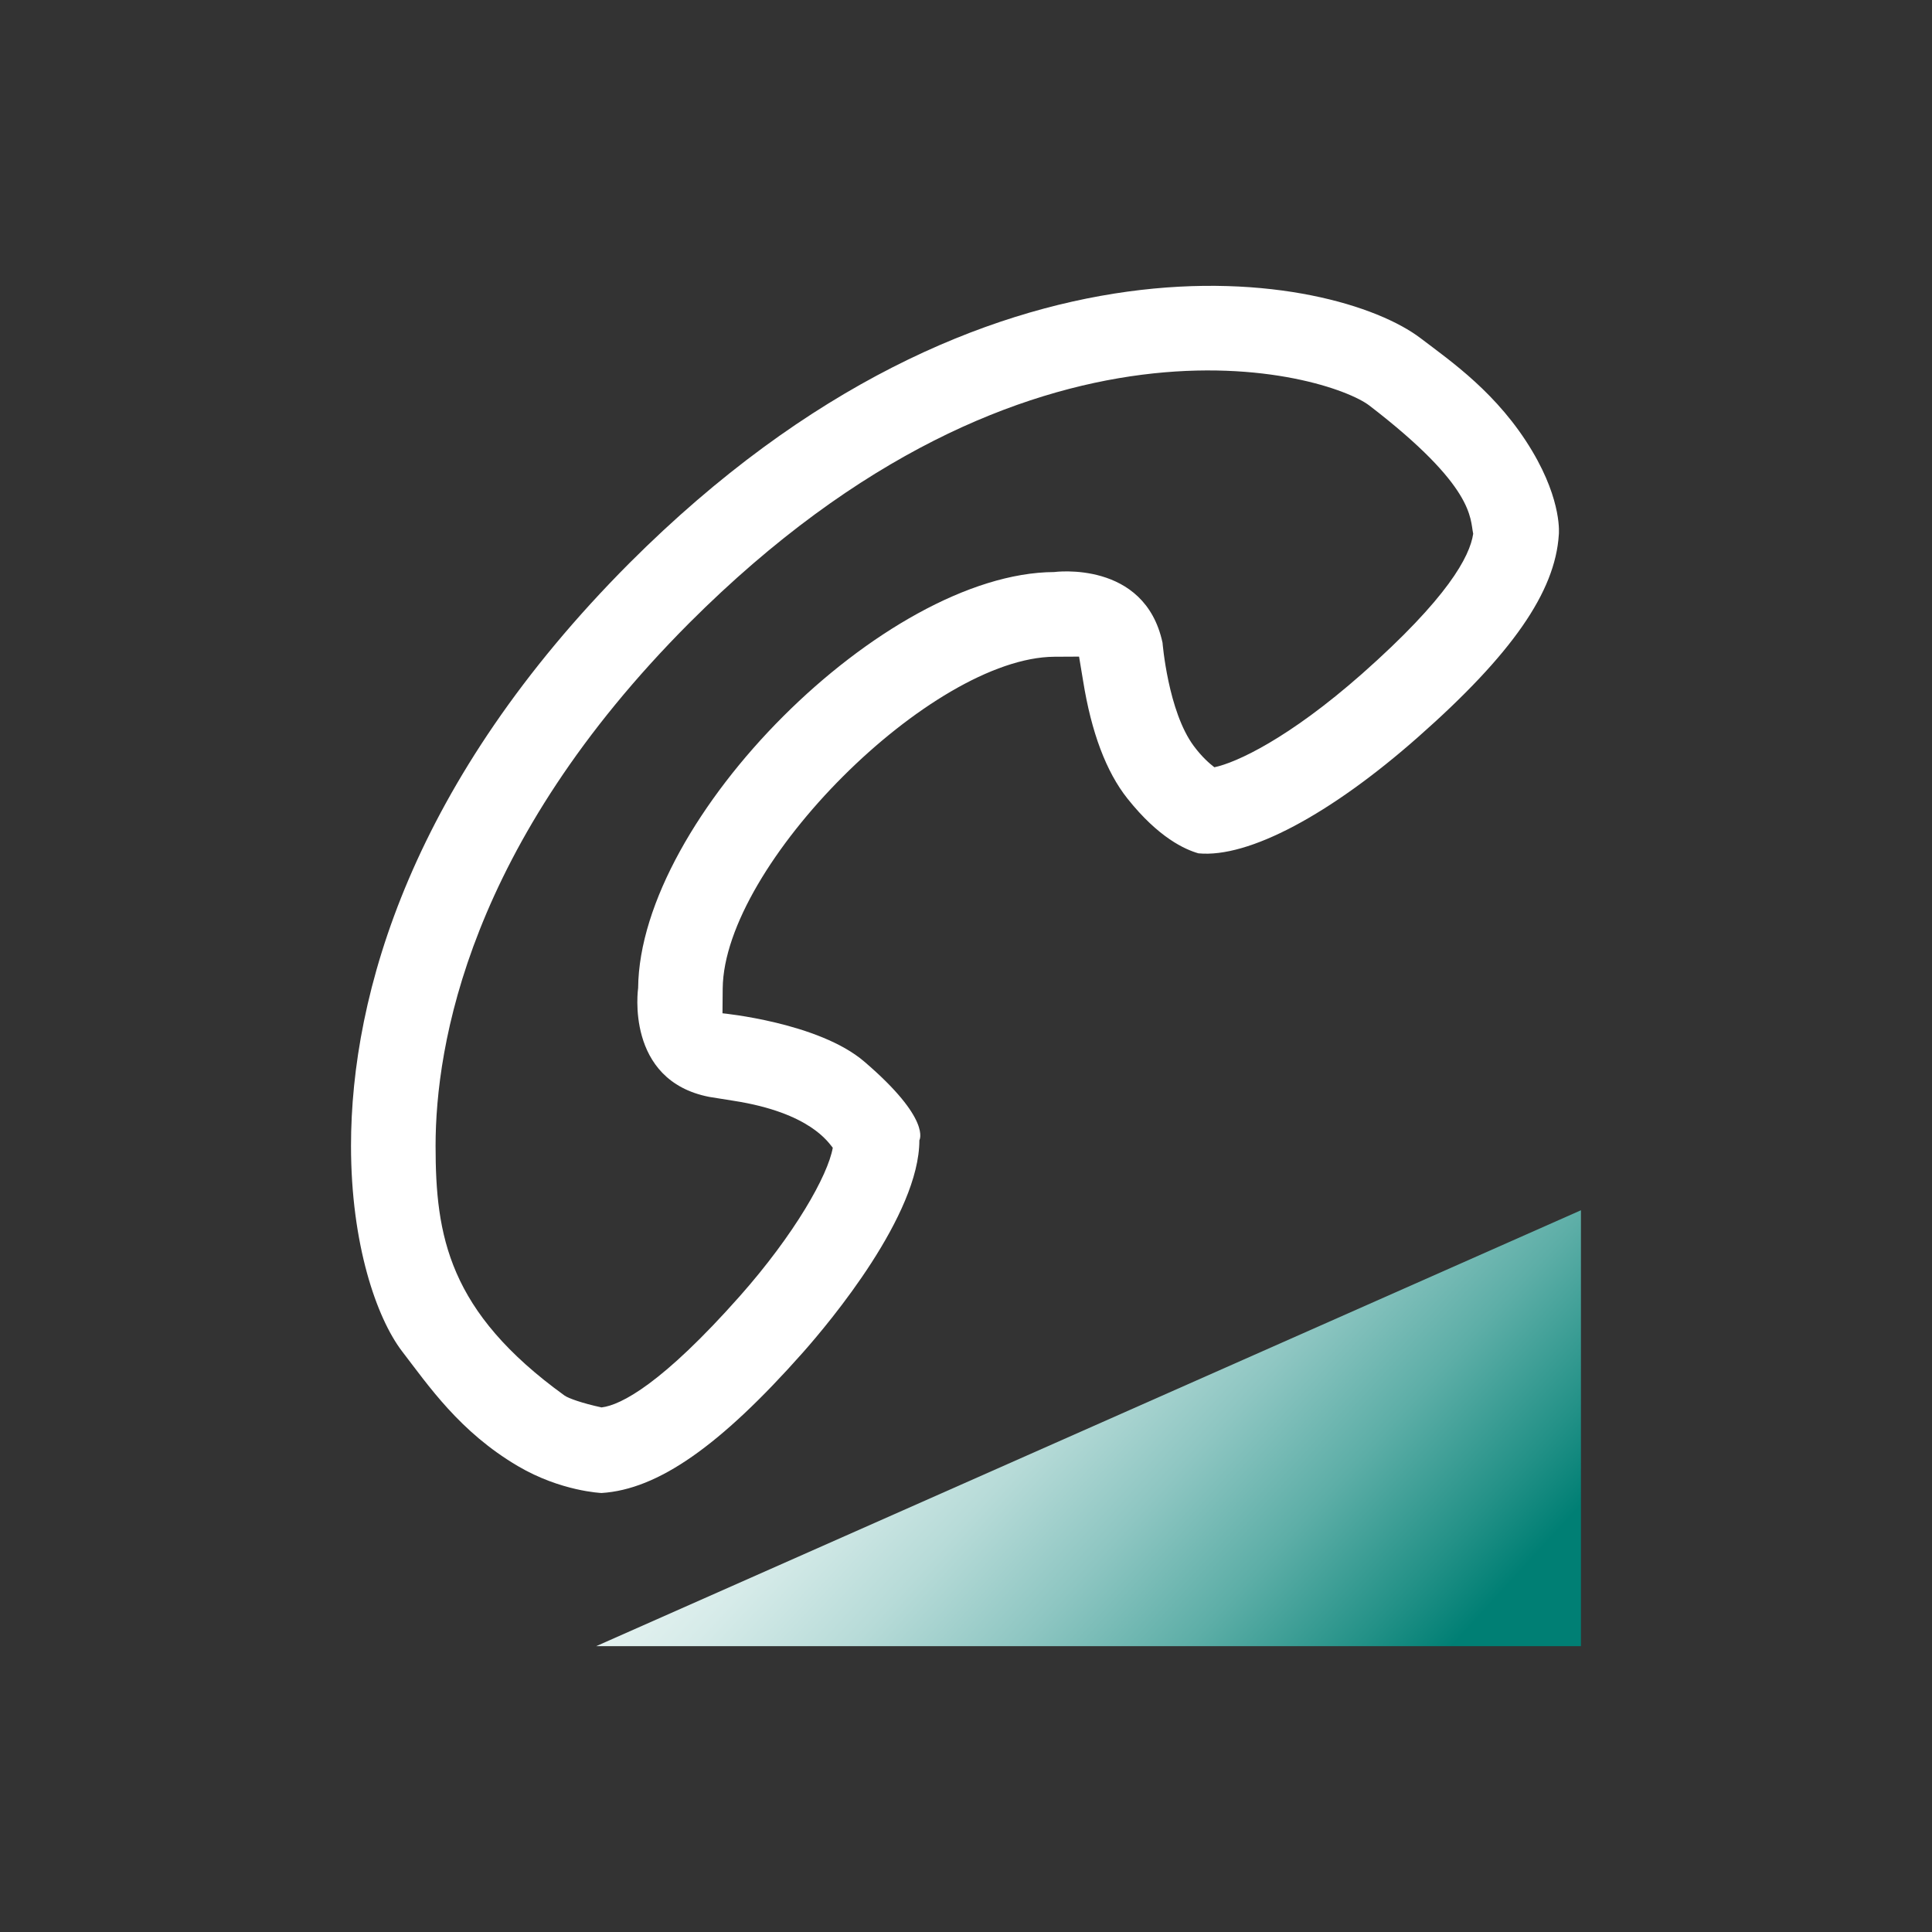 <?xml version="1.0" encoding="UTF-8"?>
<svg xmlns="http://www.w3.org/2000/svg" xmlns:xlink="http://www.w3.org/1999/xlink" contentScriptType="text/ecmascript" width="44" baseProfile="tiny" zoomAndPan="magnify" contentStyleType="text/css" viewBox="0 0 44 44" height="44" preserveAspectRatio="xMidYMid meet" version="1.1">
    <rect x="0" y="0" width="44" height="44" fill="#333333" stroke="none"/>
    <linearGradient x1="-677.733" gradientTransform="matrix(1 0 0 -1 694.626 1039.969)" y1="1014.671" x2="-662.853" gradientUnits="userSpaceOnUse" y2="1001.051" xlink:type="simple" xlink:actuate="onLoad" id="XMLID_92_" xlink:show="other">
        <stop stop-color="#ffffff" offset="0"/>
        <stop stop-color="#fafdfc" offset="0.111"/>
        <stop stop-color="#edf6f5" offset="0.234"/>
        <stop stop-color="#d6ebe9" offset="0.365"/>
        <stop stop-color="#b7dbd8" offset="0.5"/>
        <stop stop-color="#8ec6c2" offset="0.638"/>
        <stop stop-color="#5daea7" offset="0.78"/>
        <stop stop-color="#239187" offset="0.921"/>
        <stop stop-color="#007f74" offset="1"/>
    </linearGradient>
    <polygon fill="url(#XMLID_92_)" points="13.578,37.49 36.005,37.49 36.005,27.563 "/>
    <path fill="#ffffff" d="M 34.896 10.274 C 34.115 8.961 33.041 8.227 32.359 7.707 C 30.406 6.213 22.505 4.655 14.339 12.82 C 9.387 17.787 7.994 22.627 7.994 26.096 C 7.994 28.34 8.577 30.012 9.153 30.77 C 9.76 31.559 10.47 32.61 11.794 33.389 C 12.773 33.966 13.7 34.002 13.7 34.002 C 14.982 33.921 16.396 32.934 18.285 30.803 C 18.909 30.098 20.938 27.672 20.938 25.969 C 20.938 25.969 21.226 25.497 19.682 24.176 C 18.644 23.287 16.454 23.077 16.454 23.077 L 16.459 22.514 C 16.484 19.7 21.213 14.972 24.015 14.957 L 24.575 14.954 L 24.667 15.507 C 24.854 16.674 25.191 17.576 25.677 18.187 C 26.389 19.083 26.991 19.347 27.292 19.434 C 28.432 19.545 30.3 18.549 32.297 16.785 C 34.432 14.902 35.419 13.481 35.501 12.177 C 35.501 12.177 35.586 11.434 34.896 10.274 z M 31.021 15.344 C 29.345 16.823 28.152 17.371 27.656 17.474 C 27.543 17.385 27.376 17.243 27.187 16.989 C 26.601 16.2 26.476 14.638 26.476 14.638 C 26.07 12.747 24.006 13.028 24.006 13.028 C 20.144 13.048 14.568 18.621 14.533 22.502 C 14.533 22.502 14.225 24.606 16.153 24.981 L 16.703 25.069 C 18.46 25.341 18.871 26.03 18.966 26.139 C 18.855 26.77 18.1 28.106 16.846 29.522 C 15.088 31.505 14.145 32.001 13.7 32.053 C 13.26 31.959 12.939 31.842 12.859 31.784 C 10.21 29.872 9.92 28.146 9.92 26.096 C 9.92 23.813 10.671 19.227 15.704 14.182 C 23.461 6.426 30.261 8.526 31.186 9.236 C 33.6 11.09 33.475 11.806 33.551 12.156 C 33.475 12.675 32.968 13.622 31.021 15.344 z "/>
</svg>
